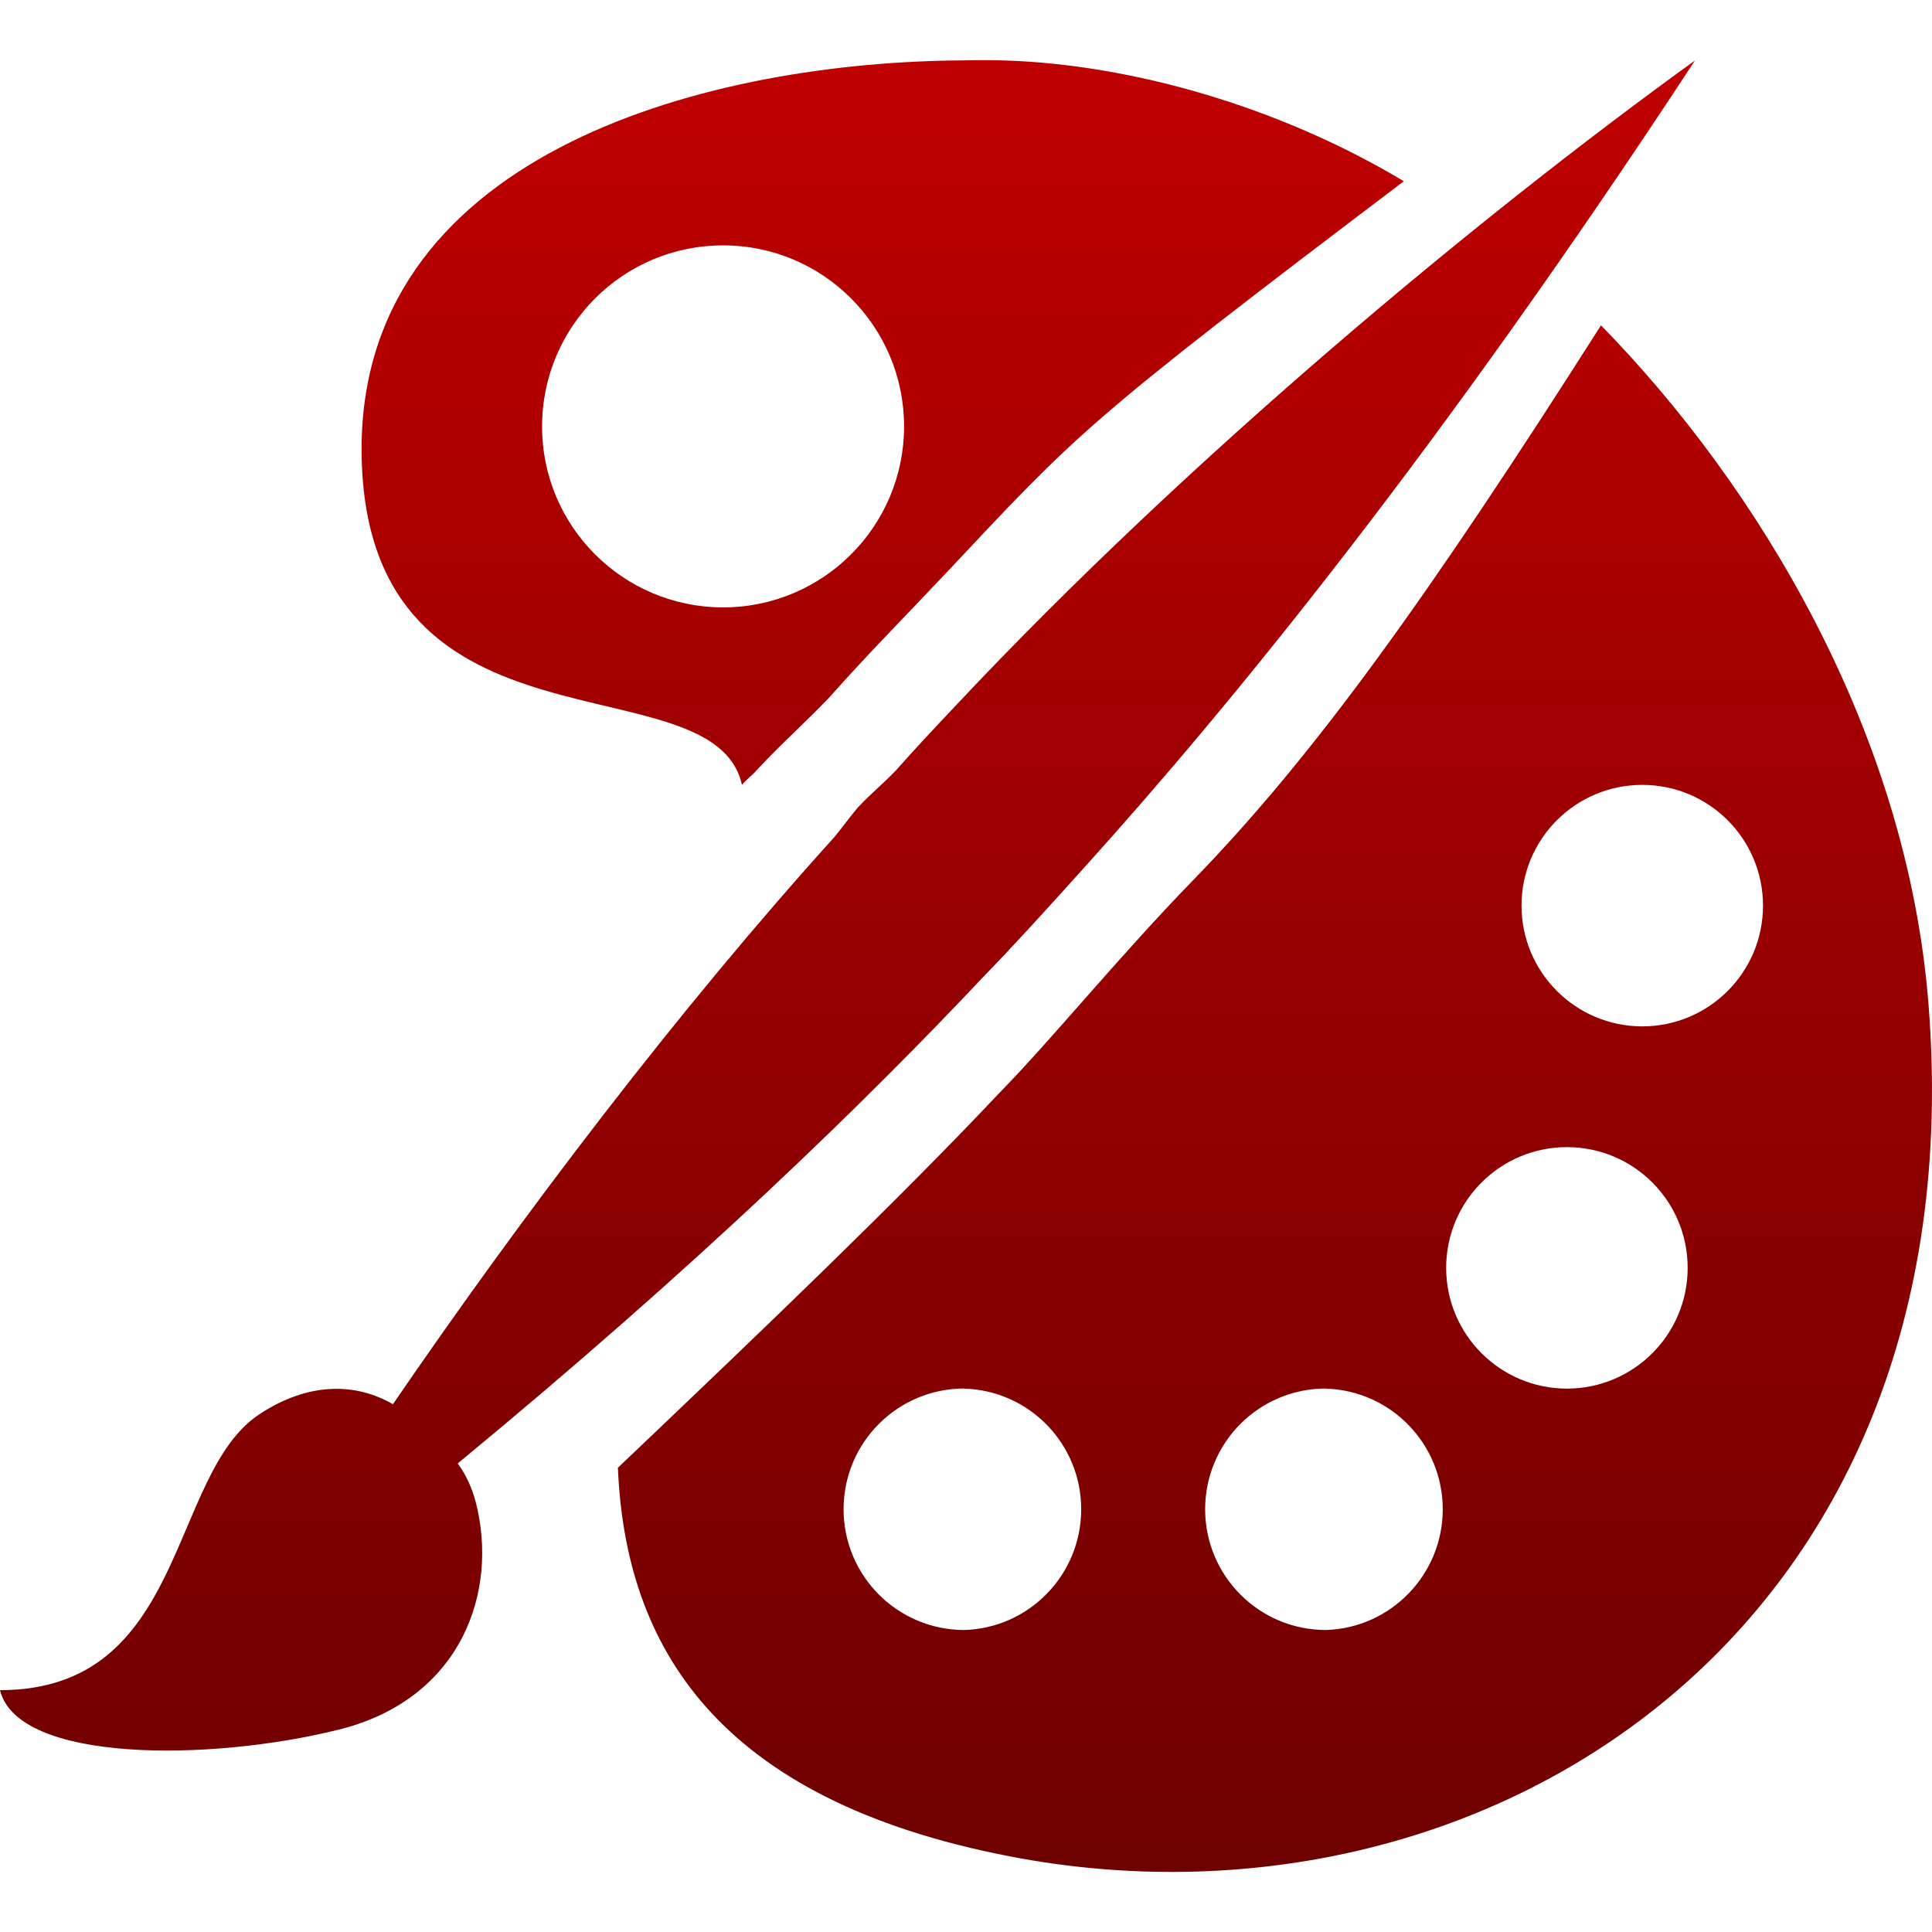 <svg xmlns="http://www.w3.org/2000/svg" xmlns:xlink="http://www.w3.org/1999/xlink" width="64" height="64" viewBox="0 0 64 64" version="1.1"><defs><linearGradient id="linear0" gradientUnits="userSpaceOnUse" x1="0" y1="0" x2="0" y2="1" gradientTransform="matrix(64,0,0,60.02,0,1.992)"><stop offset="0" style="stop-color:#bf0000;stop-opacity:1;"/><stop offset="1" style="stop-color:#6e0000;stop-opacity:1;"/></linearGradient></defs><g id="surface1"><path style=" stroke:none;fill-rule:evenodd;fill:url(#linear0);" d="M 31.566 2.004 C 32.133 1.996 32.785 1.984 33.316 2.004 C 37.473 2.141 42.363 3.52 46.504 6.004 C 35.938 14.004 35.746 14.289 31.32 19.004 C 29.996 20.406 28.699 21.715 27.453 23.125 C 26.66 23.949 25.871 24.648 25.078 25.5 C 24.938 25.672 24.723 25.82 24.578 26 C 23.648 21.773 12.18 25.473 11.98 15.125 C 11.789 5.211 23.129 2.125 31.566 2.004 Z M 23.957 8.129 C 20.645 8.125 17.961 10.809 17.957 14.121 C 17.953 17.434 20.637 20.117 23.949 20.121 C 27.262 20.121 29.945 17.441 29.949 14.129 C 29.949 10.812 27.266 8.129 23.957 8.129 Z M 53.035 10.777 L 53.031 10.773 C 58.266 16.125 63.172 24.258 63.883 33.254 C 65.547 54.195 49.031 64.516 33.441 61.492 C 23.707 59.609 20.715 54.5 20.469 48.621 C 25.316 44.008 29.707 39.809 33.066 36.246 C 34.902 34.371 36.996 31.758 39.555 29.125 C 43.562 25 47.355 19.707 53.035 10.777 Z M 54.402 26 C 52.195 26 50.402 27.789 50.402 30 C 50.402 32.207 52.195 34 54.402 34 C 56.613 34 58.402 32.207 58.402 30 C 58.402 27.789 56.613 26 54.402 26 Z M 51.906 38 C 49.699 38 47.906 39.789 47.906 42 C 47.906 44.207 49.699 46 51.906 46 C 54.117 46 55.906 44.207 55.906 42 C 55.906 39.789 54.117 38 51.906 38 Z M 31.945 46 L 31.945 45.996 C 29.734 45.996 27.945 47.785 27.945 49.996 C 27.945 52.203 29.734 53.996 31.945 53.996 C 34.105 53.93 35.816 52.156 35.816 49.996 C 35.816 47.836 34.105 46.066 31.945 46 Z M 43.922 46 L 43.922 45.996 C 41.711 45.996 39.922 47.785 39.922 49.996 C 39.922 52.203 41.711 53.996 43.922 53.996 C 46.078 53.93 47.793 52.156 47.793 49.996 C 47.793 47.836 46.078 46.066 43.922 46 Z M 13.016 46.516 C 11.812 45.82 10.254 45.754 8.594 46.848 C 5.574 48.84 6.207 55.992 0 55.988 C 0.59 58.395 6.945 58.363 11.234 57.293 C 15.289 56.281 16.527 52.723 15.758 49.754 C 15.645 49.324 15.457 48.883 15.164 48.477 C 23.176 41.871 28.734 36.438 32.57 32.363 C 33.531 31.379 34.691 30.102 35.977 28.672 C 40.793 23.332 47.676 14.922 56.148 2.004 C 48.949 7.199 39.324 15.211 31.691 23.34 C 30.996 24.074 30.328 24.789 29.672 25.527 C 29.262 25.957 28.824 26.309 28.41 26.758 C 28.152 27.062 27.906 27.406 27.652 27.715 C 22.453 33.465 17.305 40.254 13.016 46.516 Z M 13.016 46.516 "/></g></svg>
